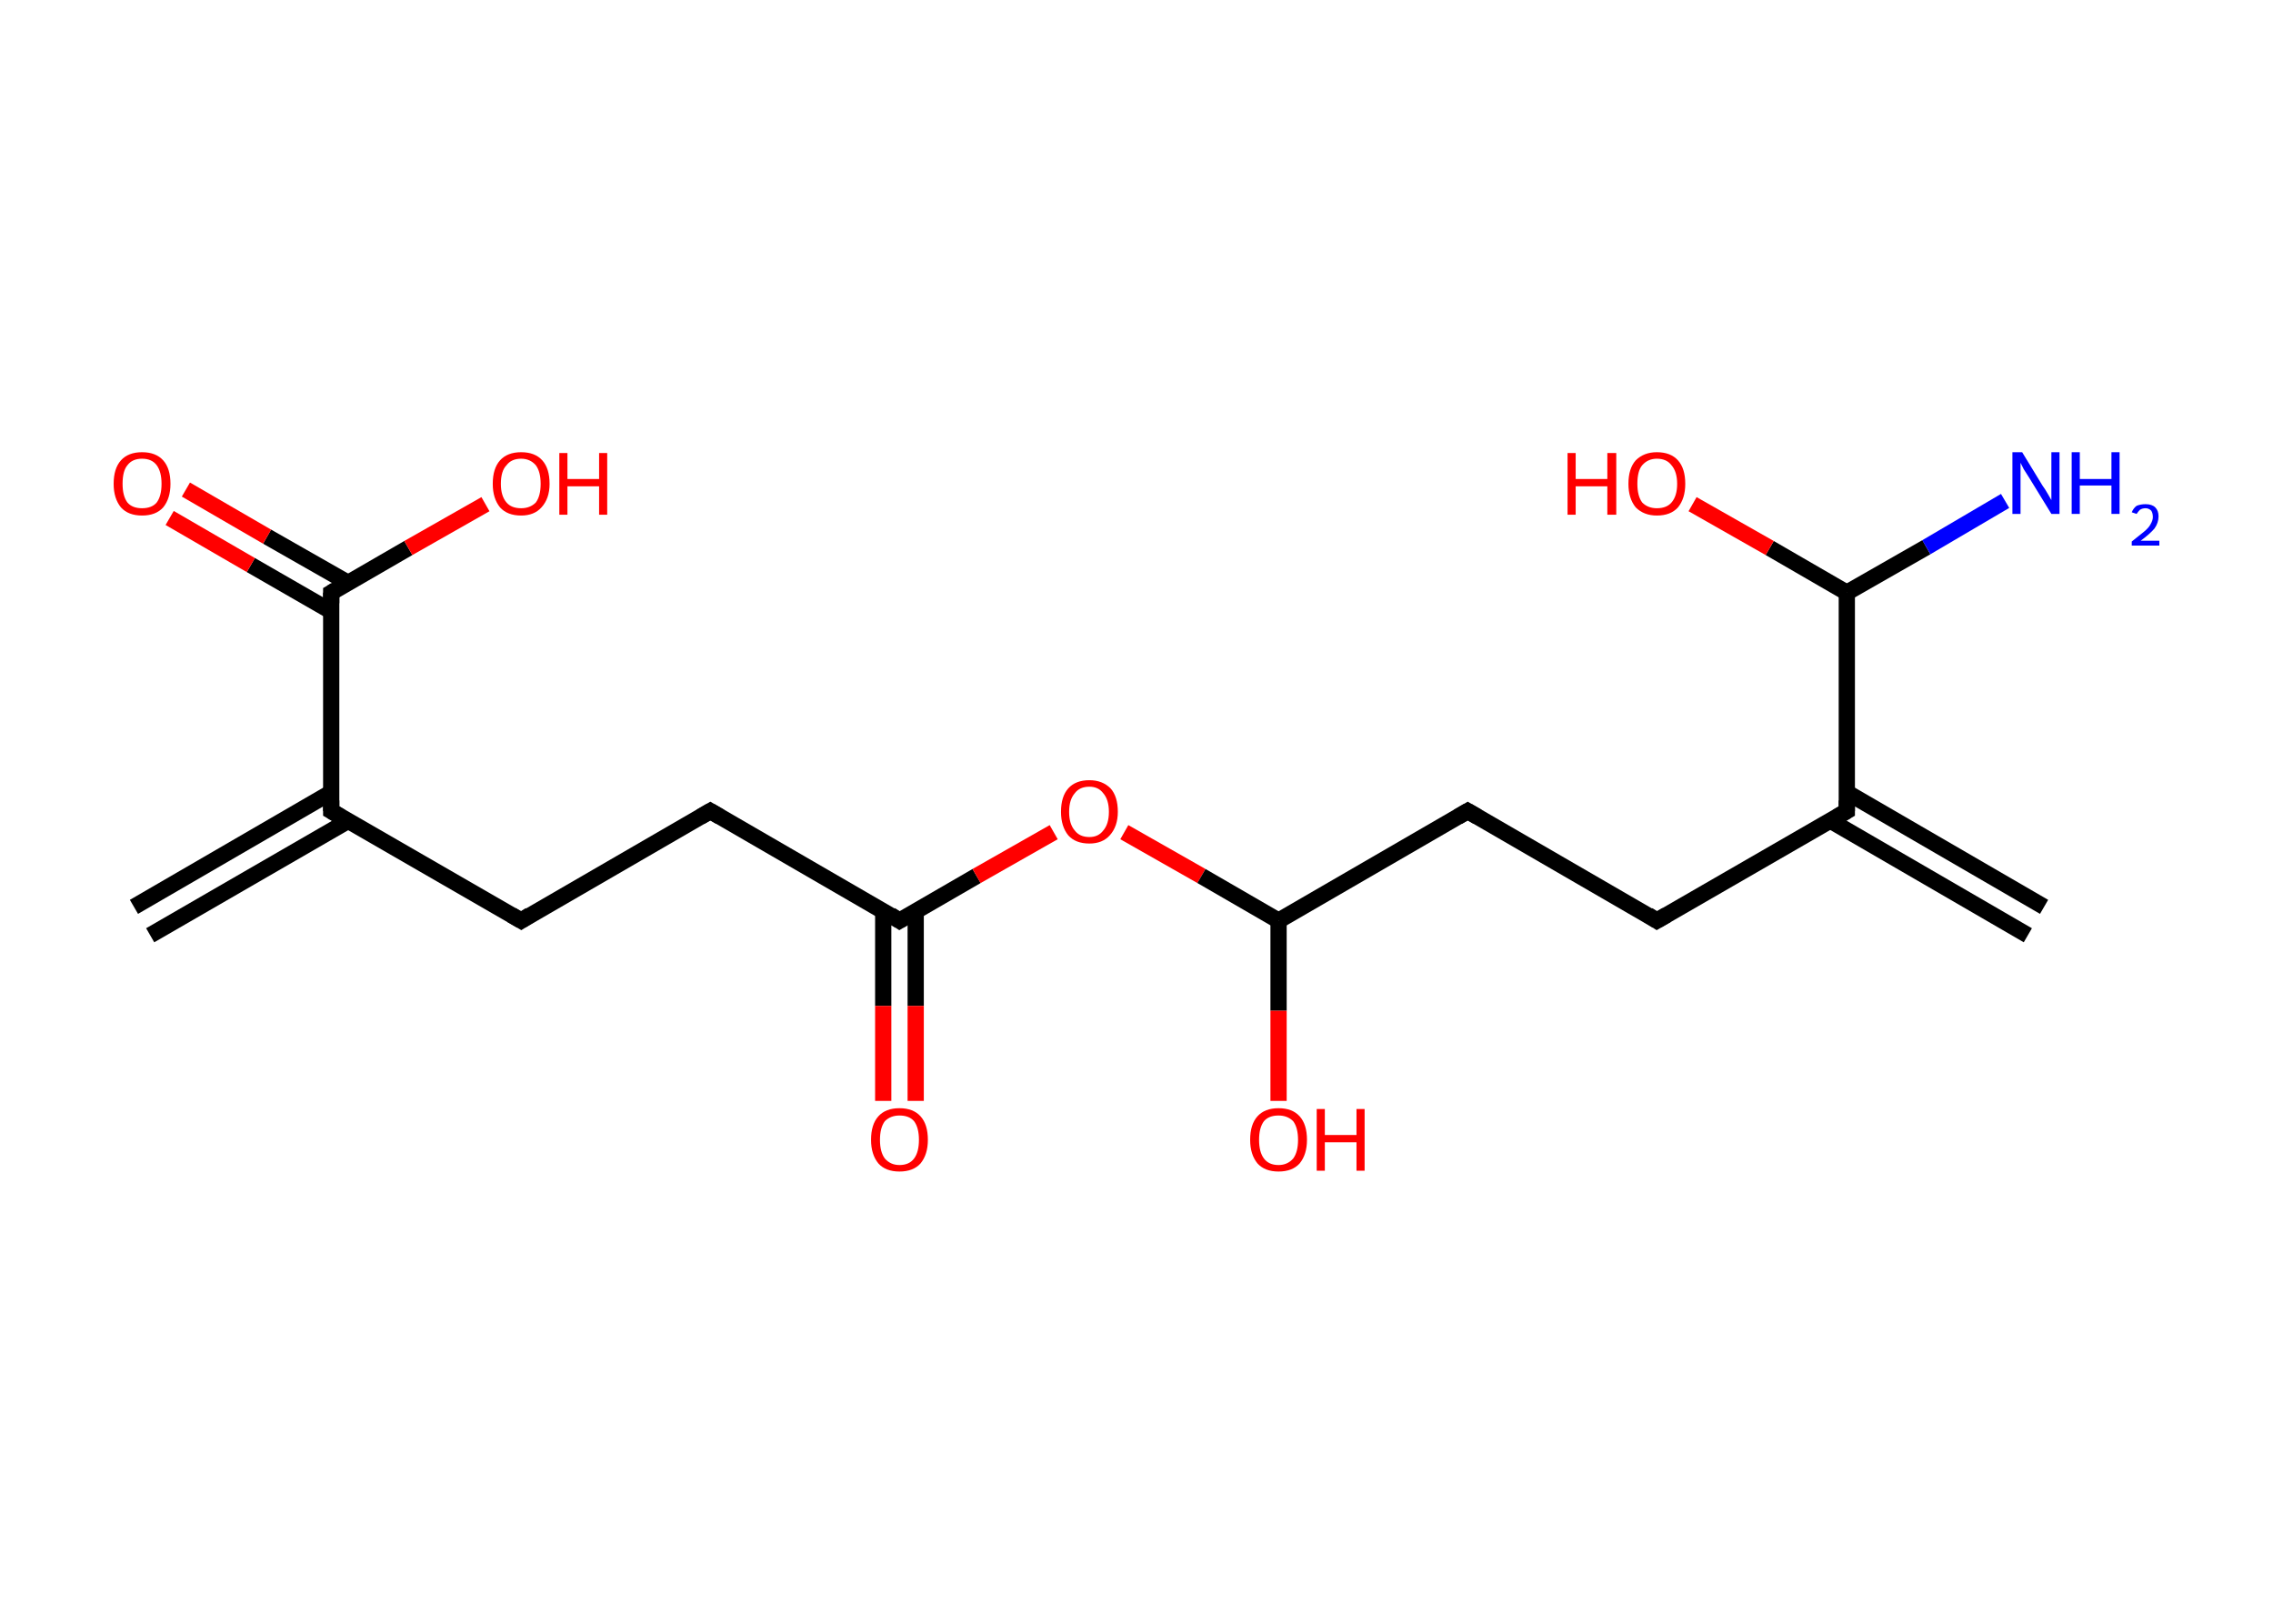 <?xml version='1.0' encoding='ASCII' standalone='yes'?>
<svg xmlns="http://www.w3.org/2000/svg" xmlns:rdkit="http://www.rdkit.org/xml" xmlns:xlink="http://www.w3.org/1999/xlink" version="1.1" baseProfile="full" xml:space="preserve" width="280px" height="200px" viewBox="0 0 280 200">
<!-- END OF HEADER -->
<rect style="opacity:1.0;fill:#FFFFFF;stroke:none" width="280.0" height="200.0" x="0.0" y="0.0"> </rect>
<path class="bond-0 atom-0 atom-1" d="M 16.5,111.7 L 40.8,97.6" style="fill:none;fill-rule:evenodd;stroke:#000000;stroke-width:2.0px;stroke-linecap:butt;stroke-linejoin:miter;stroke-opacity:1"/>
<path class="bond-0 atom-0 atom-1" d="M 18.5,115.2 L 42.9,101.1" style="fill:none;fill-rule:evenodd;stroke:#000000;stroke-width:2.0px;stroke-linecap:butt;stroke-linejoin:miter;stroke-opacity:1"/>
<path class="bond-1 atom-1 atom-2" d="M 40.8,99.9 L 64.2,113.4" style="fill:none;fill-rule:evenodd;stroke:#000000;stroke-width:2.0px;stroke-linecap:butt;stroke-linejoin:miter;stroke-opacity:1"/>
<path class="bond-2 atom-2 atom-3" d="M 64.2,113.4 L 87.5,99.9" style="fill:none;fill-rule:evenodd;stroke:#000000;stroke-width:2.0px;stroke-linecap:butt;stroke-linejoin:miter;stroke-opacity:1"/>
<path class="bond-3 atom-3 atom-4" d="M 87.5,99.9 L 110.8,113.4" style="fill:none;fill-rule:evenodd;stroke:#000000;stroke-width:2.0px;stroke-linecap:butt;stroke-linejoin:miter;stroke-opacity:1"/>
<path class="bond-4 atom-4 atom-5" d="M 108.8,112.2 L 108.8,123.9" style="fill:none;fill-rule:evenodd;stroke:#000000;stroke-width:2.0px;stroke-linecap:butt;stroke-linejoin:miter;stroke-opacity:1"/>
<path class="bond-4 atom-4 atom-5" d="M 108.8,123.9 L 108.8,135.6" style="fill:none;fill-rule:evenodd;stroke:#FF0000;stroke-width:2.0px;stroke-linecap:butt;stroke-linejoin:miter;stroke-opacity:1"/>
<path class="bond-4 atom-4 atom-5" d="M 112.8,112.2 L 112.8,123.9" style="fill:none;fill-rule:evenodd;stroke:#000000;stroke-width:2.0px;stroke-linecap:butt;stroke-linejoin:miter;stroke-opacity:1"/>
<path class="bond-4 atom-4 atom-5" d="M 112.8,123.9 L 112.8,135.6" style="fill:none;fill-rule:evenodd;stroke:#FF0000;stroke-width:2.0px;stroke-linecap:butt;stroke-linejoin:miter;stroke-opacity:1"/>
<path class="bond-5 atom-4 atom-6" d="M 110.8,113.4 L 120.3,107.9" style="fill:none;fill-rule:evenodd;stroke:#000000;stroke-width:2.0px;stroke-linecap:butt;stroke-linejoin:miter;stroke-opacity:1"/>
<path class="bond-5 atom-4 atom-6" d="M 120.3,107.9 L 129.8,102.5" style="fill:none;fill-rule:evenodd;stroke:#FF0000;stroke-width:2.0px;stroke-linecap:butt;stroke-linejoin:miter;stroke-opacity:1"/>
<path class="bond-6 atom-6 atom-7" d="M 138.5,102.5 L 148.0,107.9" style="fill:none;fill-rule:evenodd;stroke:#FF0000;stroke-width:2.0px;stroke-linecap:butt;stroke-linejoin:miter;stroke-opacity:1"/>
<path class="bond-6 atom-6 atom-7" d="M 148.0,107.9 L 157.5,113.4" style="fill:none;fill-rule:evenodd;stroke:#000000;stroke-width:2.0px;stroke-linecap:butt;stroke-linejoin:miter;stroke-opacity:1"/>
<path class="bond-7 atom-7 atom-8" d="M 157.5,113.4 L 157.5,124.5" style="fill:none;fill-rule:evenodd;stroke:#000000;stroke-width:2.0px;stroke-linecap:butt;stroke-linejoin:miter;stroke-opacity:1"/>
<path class="bond-7 atom-7 atom-8" d="M 157.5,124.5 L 157.5,135.6" style="fill:none;fill-rule:evenodd;stroke:#FF0000;stroke-width:2.0px;stroke-linecap:butt;stroke-linejoin:miter;stroke-opacity:1"/>
<path class="bond-8 atom-7 atom-9" d="M 157.5,113.4 L 180.8,99.9" style="fill:none;fill-rule:evenodd;stroke:#000000;stroke-width:2.0px;stroke-linecap:butt;stroke-linejoin:miter;stroke-opacity:1"/>
<path class="bond-9 atom-9 atom-10" d="M 180.8,99.9 L 204.1,113.4" style="fill:none;fill-rule:evenodd;stroke:#000000;stroke-width:2.0px;stroke-linecap:butt;stroke-linejoin:miter;stroke-opacity:1"/>
<path class="bond-10 atom-10 atom-11" d="M 204.1,113.4 L 227.5,99.9" style="fill:none;fill-rule:evenodd;stroke:#000000;stroke-width:2.0px;stroke-linecap:butt;stroke-linejoin:miter;stroke-opacity:1"/>
<path class="bond-11 atom-11 atom-12" d="M 225.5,101.1 L 249.8,115.2" style="fill:none;fill-rule:evenodd;stroke:#000000;stroke-width:2.0px;stroke-linecap:butt;stroke-linejoin:miter;stroke-opacity:1"/>
<path class="bond-11 atom-11 atom-12" d="M 227.5,97.6 L 251.8,111.7" style="fill:none;fill-rule:evenodd;stroke:#000000;stroke-width:2.0px;stroke-linecap:butt;stroke-linejoin:miter;stroke-opacity:1"/>
<path class="bond-12 atom-11 atom-13" d="M 227.5,99.9 L 227.5,73.0" style="fill:none;fill-rule:evenodd;stroke:#000000;stroke-width:2.0px;stroke-linecap:butt;stroke-linejoin:miter;stroke-opacity:1"/>
<path class="bond-13 atom-13 atom-14" d="M 227.5,73.0 L 237.3,67.4" style="fill:none;fill-rule:evenodd;stroke:#000000;stroke-width:2.0px;stroke-linecap:butt;stroke-linejoin:miter;stroke-opacity:1"/>
<path class="bond-13 atom-13 atom-14" d="M 237.3,67.4 L 247.0,61.7" style="fill:none;fill-rule:evenodd;stroke:#0000FF;stroke-width:2.0px;stroke-linecap:butt;stroke-linejoin:miter;stroke-opacity:1"/>
<path class="bond-14 atom-13 atom-15" d="M 227.5,73.0 L 218.0,67.5" style="fill:none;fill-rule:evenodd;stroke:#000000;stroke-width:2.0px;stroke-linecap:butt;stroke-linejoin:miter;stroke-opacity:1"/>
<path class="bond-14 atom-13 atom-15" d="M 218.0,67.5 L 208.5,62.1" style="fill:none;fill-rule:evenodd;stroke:#FF0000;stroke-width:2.0px;stroke-linecap:butt;stroke-linejoin:miter;stroke-opacity:1"/>
<path class="bond-15 atom-1 atom-16" d="M 40.8,99.9 L 40.8,73.0" style="fill:none;fill-rule:evenodd;stroke:#000000;stroke-width:2.0px;stroke-linecap:butt;stroke-linejoin:miter;stroke-opacity:1"/>
<path class="bond-16 atom-16 atom-17" d="M 42.9,71.8 L 32.9,66.1" style="fill:none;fill-rule:evenodd;stroke:#000000;stroke-width:2.0px;stroke-linecap:butt;stroke-linejoin:miter;stroke-opacity:1"/>
<path class="bond-16 atom-16 atom-17" d="M 32.9,66.1 L 22.9,60.3" style="fill:none;fill-rule:evenodd;stroke:#FF0000;stroke-width:2.0px;stroke-linecap:butt;stroke-linejoin:miter;stroke-opacity:1"/>
<path class="bond-16 atom-16 atom-17" d="M 40.8,75.3 L 30.9,69.6" style="fill:none;fill-rule:evenodd;stroke:#000000;stroke-width:2.0px;stroke-linecap:butt;stroke-linejoin:miter;stroke-opacity:1"/>
<path class="bond-16 atom-16 atom-17" d="M 30.9,69.6 L 20.9,63.8" style="fill:none;fill-rule:evenodd;stroke:#FF0000;stroke-width:2.0px;stroke-linecap:butt;stroke-linejoin:miter;stroke-opacity:1"/>
<path class="bond-17 atom-16 atom-18" d="M 40.8,73.0 L 50.3,67.5" style="fill:none;fill-rule:evenodd;stroke:#000000;stroke-width:2.0px;stroke-linecap:butt;stroke-linejoin:miter;stroke-opacity:1"/>
<path class="bond-17 atom-16 atom-18" d="M 50.3,67.5 L 59.8,62.1" style="fill:none;fill-rule:evenodd;stroke:#FF0000;stroke-width:2.0px;stroke-linecap:butt;stroke-linejoin:miter;stroke-opacity:1"/>
<path d="M 42.0,100.6 L 40.8,99.9 L 40.8,98.6" style="fill:none;stroke:#000000;stroke-width:2.0px;stroke-linecap:butt;stroke-linejoin:miter;stroke-opacity:1;"/>
<path d="M 63.0,112.7 L 64.2,113.4 L 65.3,112.7" style="fill:none;stroke:#000000;stroke-width:2.0px;stroke-linecap:butt;stroke-linejoin:miter;stroke-opacity:1;"/>
<path d="M 86.3,100.6 L 87.5,99.9 L 88.7,100.6" style="fill:none;stroke:#000000;stroke-width:2.0px;stroke-linecap:butt;stroke-linejoin:miter;stroke-opacity:1;"/>
<path d="M 109.7,112.7 L 110.8,113.4 L 111.3,113.1" style="fill:none;stroke:#000000;stroke-width:2.0px;stroke-linecap:butt;stroke-linejoin:miter;stroke-opacity:1;"/>
<path d="M 179.6,100.6 L 180.8,99.9 L 182.0,100.6" style="fill:none;stroke:#000000;stroke-width:2.0px;stroke-linecap:butt;stroke-linejoin:miter;stroke-opacity:1;"/>
<path d="M 203.0,112.7 L 204.1,113.4 L 205.3,112.7" style="fill:none;stroke:#000000;stroke-width:2.0px;stroke-linecap:butt;stroke-linejoin:miter;stroke-opacity:1;"/>
<path d="M 226.3,100.6 L 227.5,99.9 L 227.5,98.6" style="fill:none;stroke:#000000;stroke-width:2.0px;stroke-linecap:butt;stroke-linejoin:miter;stroke-opacity:1;"/>
<path d="M 40.8,74.3 L 40.8,73.0 L 41.3,72.7" style="fill:none;stroke:#000000;stroke-width:2.0px;stroke-linecap:butt;stroke-linejoin:miter;stroke-opacity:1;"/>
<path class="atom-5" d="M 107.3 140.4 Q 107.3 138.5, 108.2 137.5 Q 109.1 136.5, 110.8 136.5 Q 112.5 136.5, 113.4 137.5 Q 114.3 138.5, 114.3 140.4 Q 114.3 142.2, 113.4 143.3 Q 112.5 144.3, 110.8 144.3 Q 109.1 144.3, 108.2 143.3 Q 107.3 142.2, 107.3 140.4 M 110.8 143.5 Q 112.0 143.5, 112.6 142.7 Q 113.2 141.9, 113.2 140.4 Q 113.2 138.9, 112.6 138.1 Q 112.0 137.4, 110.8 137.4 Q 109.7 137.4, 109.0 138.1 Q 108.4 138.9, 108.4 140.4 Q 108.4 141.9, 109.0 142.7 Q 109.7 143.5, 110.8 143.5 " fill="#FF0000"/>
<path class="atom-6" d="M 130.7 100.0 Q 130.7 98.1, 131.6 97.1 Q 132.5 96.1, 134.2 96.1 Q 135.8 96.1, 136.8 97.1 Q 137.7 98.1, 137.7 100.0 Q 137.7 101.8, 136.7 102.9 Q 135.8 103.9, 134.2 103.9 Q 132.5 103.9, 131.6 102.9 Q 130.7 101.8, 130.7 100.0 M 134.2 103.1 Q 135.3 103.1, 135.9 102.3 Q 136.6 101.5, 136.6 100.0 Q 136.6 98.5, 135.9 97.7 Q 135.3 96.9, 134.2 96.9 Q 133.0 96.9, 132.4 97.7 Q 131.7 98.5, 131.7 100.0 Q 131.7 101.5, 132.4 102.3 Q 133.0 103.1, 134.2 103.1 " fill="#FF0000"/>
<path class="atom-8" d="M 154.0 140.4 Q 154.0 138.5, 154.9 137.5 Q 155.8 136.5, 157.5 136.5 Q 159.2 136.5, 160.1 137.5 Q 161.0 138.5, 161.0 140.4 Q 161.0 142.2, 160.1 143.3 Q 159.2 144.3, 157.5 144.3 Q 155.8 144.3, 154.9 143.3 Q 154.0 142.2, 154.0 140.4 M 157.5 143.5 Q 158.6 143.5, 159.3 142.7 Q 159.9 141.9, 159.9 140.4 Q 159.9 138.9, 159.3 138.1 Q 158.6 137.4, 157.5 137.4 Q 156.3 137.4, 155.7 138.1 Q 155.1 138.9, 155.1 140.4 Q 155.1 141.9, 155.7 142.7 Q 156.3 143.5, 157.5 143.5 " fill="#FF0000"/>
<path class="atom-8" d="M 162.2 136.6 L 163.2 136.6 L 163.2 139.8 L 167.1 139.8 L 167.1 136.6 L 168.1 136.6 L 168.1 144.2 L 167.1 144.2 L 167.1 140.7 L 163.2 140.7 L 163.2 144.2 L 162.2 144.2 L 162.2 136.6 " fill="#FF0000"/>
<path class="atom-14" d="M 249.1 55.7 L 251.6 59.8 Q 251.9 60.2, 252.3 60.9 Q 252.7 61.6, 252.7 61.6 L 252.7 55.7 L 253.7 55.7 L 253.7 63.3 L 252.7 63.3 L 250.0 58.9 Q 249.7 58.4, 249.3 57.8 Q 249.0 57.2, 248.9 57.0 L 248.9 63.3 L 247.9 63.3 L 247.9 55.7 L 249.1 55.7 " fill="#0000FF"/>
<path class="atom-14" d="M 255.2 55.7 L 256.2 55.7 L 256.2 59.0 L 260.1 59.0 L 260.1 55.7 L 261.1 55.7 L 261.1 63.3 L 260.1 63.3 L 260.1 59.8 L 256.2 59.8 L 256.2 63.3 L 255.2 63.3 L 255.2 55.7 " fill="#0000FF"/>
<path class="atom-14" d="M 262.6 63.1 Q 262.8 62.6, 263.2 62.3 Q 263.7 62.1, 264.3 62.1 Q 265.1 62.1, 265.5 62.5 Q 265.9 62.9, 265.9 63.6 Q 265.9 64.4, 265.4 65.1 Q 264.8 65.8, 263.7 66.6 L 266.0 66.6 L 266.0 67.2 L 262.6 67.2 L 262.6 66.7 Q 263.5 66.0, 264.1 65.5 Q 264.7 65.0, 264.9 64.6 Q 265.2 64.1, 265.2 63.7 Q 265.2 63.2, 265.0 62.9 Q 264.7 62.6, 264.3 62.6 Q 263.9 62.6, 263.6 62.8 Q 263.4 63.0, 263.2 63.3 L 262.6 63.1 " fill="#0000FF"/>
<path class="atom-15" d="M 193.1 55.8 L 194.1 55.8 L 194.1 59.0 L 198.0 59.0 L 198.0 55.8 L 199.1 55.8 L 199.1 63.4 L 198.0 63.4 L 198.0 59.9 L 194.1 59.9 L 194.1 63.4 L 193.1 63.4 L 193.1 55.8 " fill="#FF0000"/>
<path class="atom-15" d="M 200.6 59.6 Q 200.6 57.7, 201.5 56.7 Q 202.5 55.7, 204.1 55.7 Q 205.8 55.7, 206.7 56.7 Q 207.6 57.7, 207.6 59.6 Q 207.6 61.4, 206.7 62.5 Q 205.8 63.5, 204.1 63.5 Q 202.5 63.5, 201.5 62.5 Q 200.6 61.4, 200.6 59.6 M 204.1 62.6 Q 205.3 62.6, 205.9 61.9 Q 206.6 61.1, 206.6 59.6 Q 206.6 58.1, 205.9 57.3 Q 205.3 56.5, 204.1 56.5 Q 203.0 56.5, 202.3 57.3 Q 201.7 58.0, 201.7 59.6 Q 201.7 61.1, 202.3 61.9 Q 203.0 62.6, 204.1 62.6 " fill="#FF0000"/>
<path class="atom-17" d="M 14.0 59.6 Q 14.0 57.7, 14.9 56.7 Q 15.8 55.7, 17.5 55.7 Q 19.2 55.7, 20.1 56.7 Q 21.0 57.7, 21.0 59.6 Q 21.0 61.4, 20.1 62.5 Q 19.2 63.5, 17.5 63.5 Q 15.8 63.5, 14.9 62.5 Q 14.0 61.4, 14.0 59.6 M 17.5 62.6 Q 18.7 62.6, 19.3 61.9 Q 19.9 61.1, 19.9 59.6 Q 19.9 58.1, 19.3 57.3 Q 18.7 56.5, 17.5 56.5 Q 16.3 56.5, 15.7 57.3 Q 15.1 58.0, 15.1 59.6 Q 15.1 61.1, 15.7 61.9 Q 16.3 62.6, 17.5 62.6 " fill="#FF0000"/>
<path class="atom-18" d="M 60.7 59.6 Q 60.7 57.7, 61.6 56.7 Q 62.5 55.7, 64.2 55.7 Q 65.9 55.7, 66.8 56.7 Q 67.7 57.7, 67.7 59.6 Q 67.7 61.4, 66.7 62.5 Q 65.8 63.5, 64.2 63.5 Q 62.5 63.5, 61.6 62.5 Q 60.7 61.4, 60.7 59.6 M 64.2 62.6 Q 65.3 62.6, 66.0 61.9 Q 66.6 61.1, 66.6 59.6 Q 66.6 58.1, 66.0 57.3 Q 65.3 56.5, 64.2 56.5 Q 63.0 56.5, 62.4 57.3 Q 61.7 58.0, 61.7 59.6 Q 61.7 61.1, 62.4 61.9 Q 63.0 62.6, 64.2 62.6 " fill="#FF0000"/>
<path class="atom-18" d="M 68.9 55.8 L 69.9 55.8 L 69.9 59.0 L 73.8 59.0 L 73.8 55.8 L 74.8 55.8 L 74.8 63.4 L 73.8 63.4 L 73.8 59.9 L 69.9 59.9 L 69.9 63.4 L 68.9 63.4 L 68.9 55.8 " fill="#FF0000"/>
</svg>
